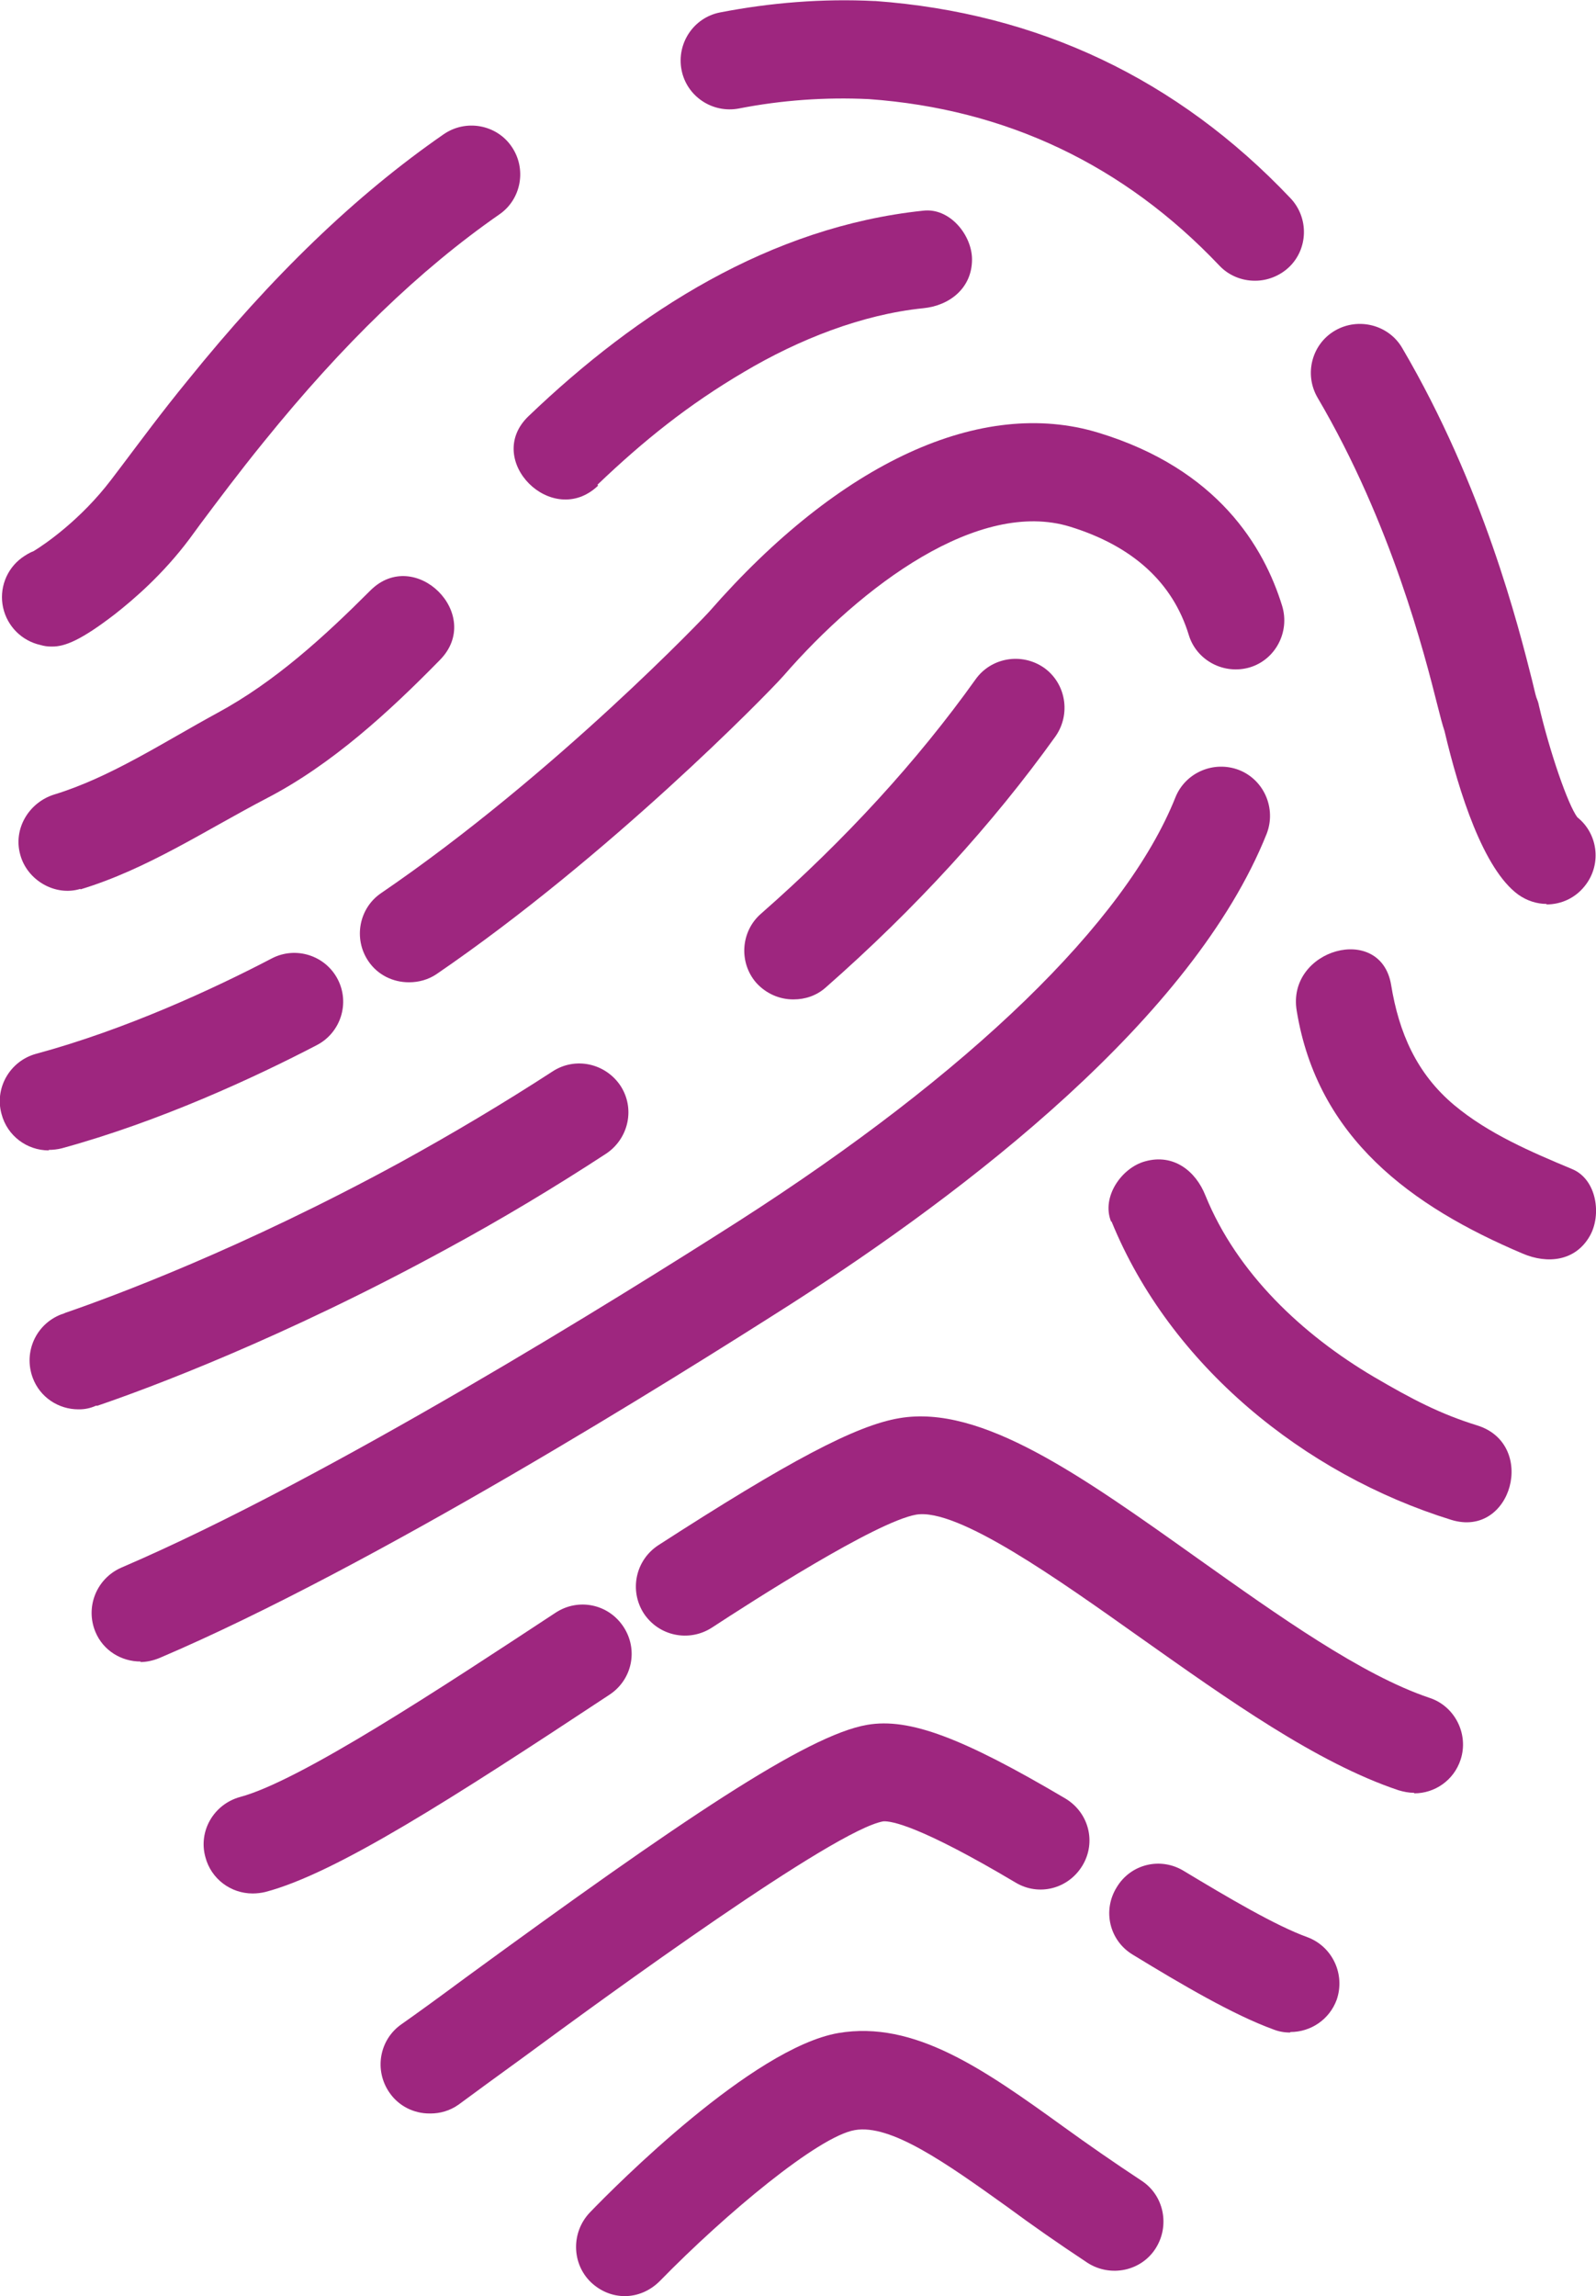 <?xml version="1.0" encoding="UTF-8"?>
<svg id="Layer_4" data-name="Layer 4" xmlns="http://www.w3.org/2000/svg" viewBox="0 0 30.77 44.25">
  <defs>
    <style>
      .cls-1 {
        fill: #9e267f;
        stroke-width: 0px;
      }
    </style>
  </defs>
  <path class="cls-1" d="m29.82,17.42c-.19,0-.38-.06-.55-.18-.67-.49-1.14-1.96-1.42-3.15-.04-.12-.08-.27-.14-.51-.24-.95-.88-3.49-2.31-5.92-.26-.45-.11-1.03.34-1.29.45-.26,1.03-.11,1.29.33,1.57,2.67,2.25,5.39,2.51,6.42.03.12.06.26.08.32.02.05.04.1.05.16.21.9.56,1.91.74,2.15.39.31.47.88.17,1.29-.19.26-.47.39-.77.39Z"/>
  <path class="cls-1" d="m24.19,5.41c-.25,0-.5-.1-.68-.29-1.84-1.94-4.11-3.02-6.76-3.21-.84-.04-1.68.02-2.5.18-.51.1-1.01-.23-1.11-.74-.1-.51.23-1.01.74-1.11.98-.19,1.98-.27,2.98-.22,0,0,.01,0,.02,0,3.13.23,5.82,1.5,8,3.8.36.38.34.98-.03,1.33-.18.17-.42.26-.65.26Z"/>
  <path class="cls-1" d="m.99,12.46c-.08,0-.14-.01-.21-.03-.36-.08-.64-.36-.72-.72-.08-.36.06-.74.36-.96.07-.05.15-.1.23-.13.23-.14.91-.61,1.49-1.37l.22-.29c.34-.45.76-1.02,1.26-1.63,1.63-2.02,3.24-3.57,4.93-4.74.43-.3,1.02-.19,1.31.23.3.43.19,1.02-.23,1.31-1.54,1.07-3.02,2.5-4.54,4.38-.48.59-.89,1.14-1.22,1.58l-.22.3c-.51.68-1.07,1.16-1.44,1.45-.65.5-.96.62-1.2.62Z"/>
  <path class="cls-1" d="m.94,22.17c-.42,0-.8-.28-.91-.7-.14-.5.16-1.02.66-1.16,1.74-.47,3.44-1.26,4.55-1.84.46-.24,1.03-.06,1.27.4.24.46.06,1.03-.4,1.27-1.19.62-3.02,1.47-4.92,1.99-.08.02-.17.03-.25.03Z"/>
  <path class="cls-1" d="m7.88,18.93c-.3,0-.6-.14-.78-.41-.29-.43-.18-1.02.25-1.31,3.37-2.3,6.31-5.4,6.33-5.43,2.51-2.87,5.24-4.13,7.5-3.44,2.3.7,3.19,2.2,3.54,3.34.15.5-.13,1.03-.62,1.18-.5.15-1.03-.13-1.18-.62-.31-1.02-1.09-1.72-2.29-2.09-1.76-.54-4.01,1.13-5.53,2.88-.32.36-3.36,3.47-6.68,5.74-.16.11-.35.16-.53.16Z"/>
  <path class="cls-1" d="m2.71,32.02c-.37,0-.72-.21-.87-.57-.2-.48.02-1.03.5-1.24,3.99-1.71,9.65-5.24,11.89-6.67,4.48-2.87,7.47-5.77,8.43-8.17.19-.48.74-.72,1.23-.53.48.19.72.74.53,1.23-1.42,3.55-5.77,6.88-9.17,9.06-2.29,1.46-8.04,5.06-12.17,6.82-.12.05-.25.08-.37.08Z"/>
  <path class="cls-1" d="m11.52,9.34c.89-.85,1.75-1.54,2.82-2.17,1.06-.63,2.28-1.11,3.46-1.23.51-.05.94-.39.94-.94,0-.47-.43-1-.94-.94-2.95.31-5.5,1.94-7.61,3.96-.88.84.46,2.18,1.34,1.34h0Z"/>
  <path class="cls-1" d="m1.55,17.14c1.29-.39,2.41-1.14,3.6-1.76,1.25-.65,2.35-1.66,3.33-2.66.86-.87-.48-2.2-1.34-1.34-.89.89-1.84,1.76-2.95,2.36-1.03.56-2.06,1.24-3.14,1.57-.49.15-.8.66-.66,1.16.13.49.67.81,1.16.66h0Z"/>
  <path class="cls-1" d="m15.29,19.26c-.26,0-.52-.11-.71-.32-.34-.39-.3-.99.09-1.33,1.63-1.43,3.02-2.95,4.14-4.52.3-.42.89-.52,1.32-.22.42.3.52.89.22,1.32-1.21,1.69-2.7,3.32-4.43,4.84-.18.16-.4.23-.62.23Z"/>
  <path class="cls-1" d="m1.51,27.16c-.38,0-.74-.23-.88-.61-.18-.49.06-1.03.55-1.22,0,0,.04-.01.08-.03.93-.32,3.41-1.24,6.44-2.89,1.02-.56,2.01-1.15,2.95-1.76.44-.29,1.02-.16,1.31.27.29.44.16,1.02-.27,1.31-.98.64-2.01,1.26-3.08,1.84-3.15,1.72-5.76,2.69-6.73,3.02h-.03c-.11.05-.22.07-.32.07Z"/>
  <path class="cls-1" d="m27.26,34.55c-.1,0-.2-.02-.3-.05-1.58-.53-3.29-1.75-4.96-2.93-1.58-1.12-3.54-2.52-4.34-2.38-.78.14-3.16,1.67-3.94,2.18-.44.28-1.02.16-1.31-.28-.28-.44-.16-1.02.28-1.31,2.51-1.62,3.81-2.31,4.65-2.45,1.58-.27,3.51,1.11,5.76,2.71,1.55,1.1,3.15,2.24,4.46,2.68.49.16.76.7.6,1.19-.13.4-.5.65-.89.65Z"/>
  <path class="cls-1" d="m4.87,36.49c-.42,0-.8-.28-.91-.7-.14-.5.16-1.02.67-1.16,1.16-.31,3.89-2.11,6.08-3.55.44-.29,1.02-.17,1.31.27.29.44.17,1.02-.27,1.31-3.03,2-5.27,3.44-6.63,3.8-.08.02-.17.03-.25.03Z"/>
  <path class="cls-1" d="m24.87,39.17c-.11,0-.22-.02-.32-.06-.77-.28-1.76-.86-2.71-1.44-.45-.27-.59-.85-.31-1.3.27-.45.85-.59,1.3-.31.83.5,1.76,1.05,2.37,1.27.49.18.74.72.57,1.21-.14.38-.5.62-.89.62Z"/>
  <path class="cls-1" d="m8.28,40.73c-.3,0-.59-.14-.77-.4-.3-.43-.2-1.02.23-1.32.3-.21.74-.53,1.24-.9,4.12-3.01,6.57-4.67,7.74-4.87.81-.14,1.84.25,3.82,1.42.45.27.6.84.33,1.29-.27.45-.84.6-1.29.33-1.85-1.1-2.4-1.19-2.55-1.18-.94.16-5.3,3.34-6.93,4.54-.51.37-.95.69-1.26.92-.17.12-.36.17-.54.17Z"/>
  <path class="cls-1" d="m12.05,44.25c-.24,0-.47-.09-.66-.27-.37-.36-.38-.96-.02-1.34.51-.53,3.14-3.17,4.79-3.46,1.47-.25,2.81.7,4.35,1.81.47.34.96.68,1.49,1.03.44.28.56.87.28,1.31-.28.44-.87.56-1.31.28-.56-.37-1.09-.74-1.55-1.08-1.2-.86-2.25-1.6-2.94-1.48-.7.12-2.49,1.61-3.76,2.91-.19.19-.43.29-.68.29Z"/>
  <path class="cls-1" d="m25,19.48c.4,2.45,2.21,3.77,4.36,4.68.47.2,1.01.15,1.29-.34.23-.4.14-1.09-.34-1.29-.79-.33-1.61-.68-2.27-1.23-.73-.61-1.07-1.4-1.22-2.32-.2-1.2-2.02-.69-1.82.5h0Z"/>
  <path class="cls-1" d="m21.43,23.54c1.13,2.77,3.71,4.87,6.55,5.75,1.17.36,1.66-1.46.5-1.82-.71-.22-1.25-.5-2-.94-1.37-.81-2.63-1.99-3.24-3.49-.19-.48-.62-.81-1.16-.66-.45.12-.85.68-.66,1.16h0Z"/>
</svg>